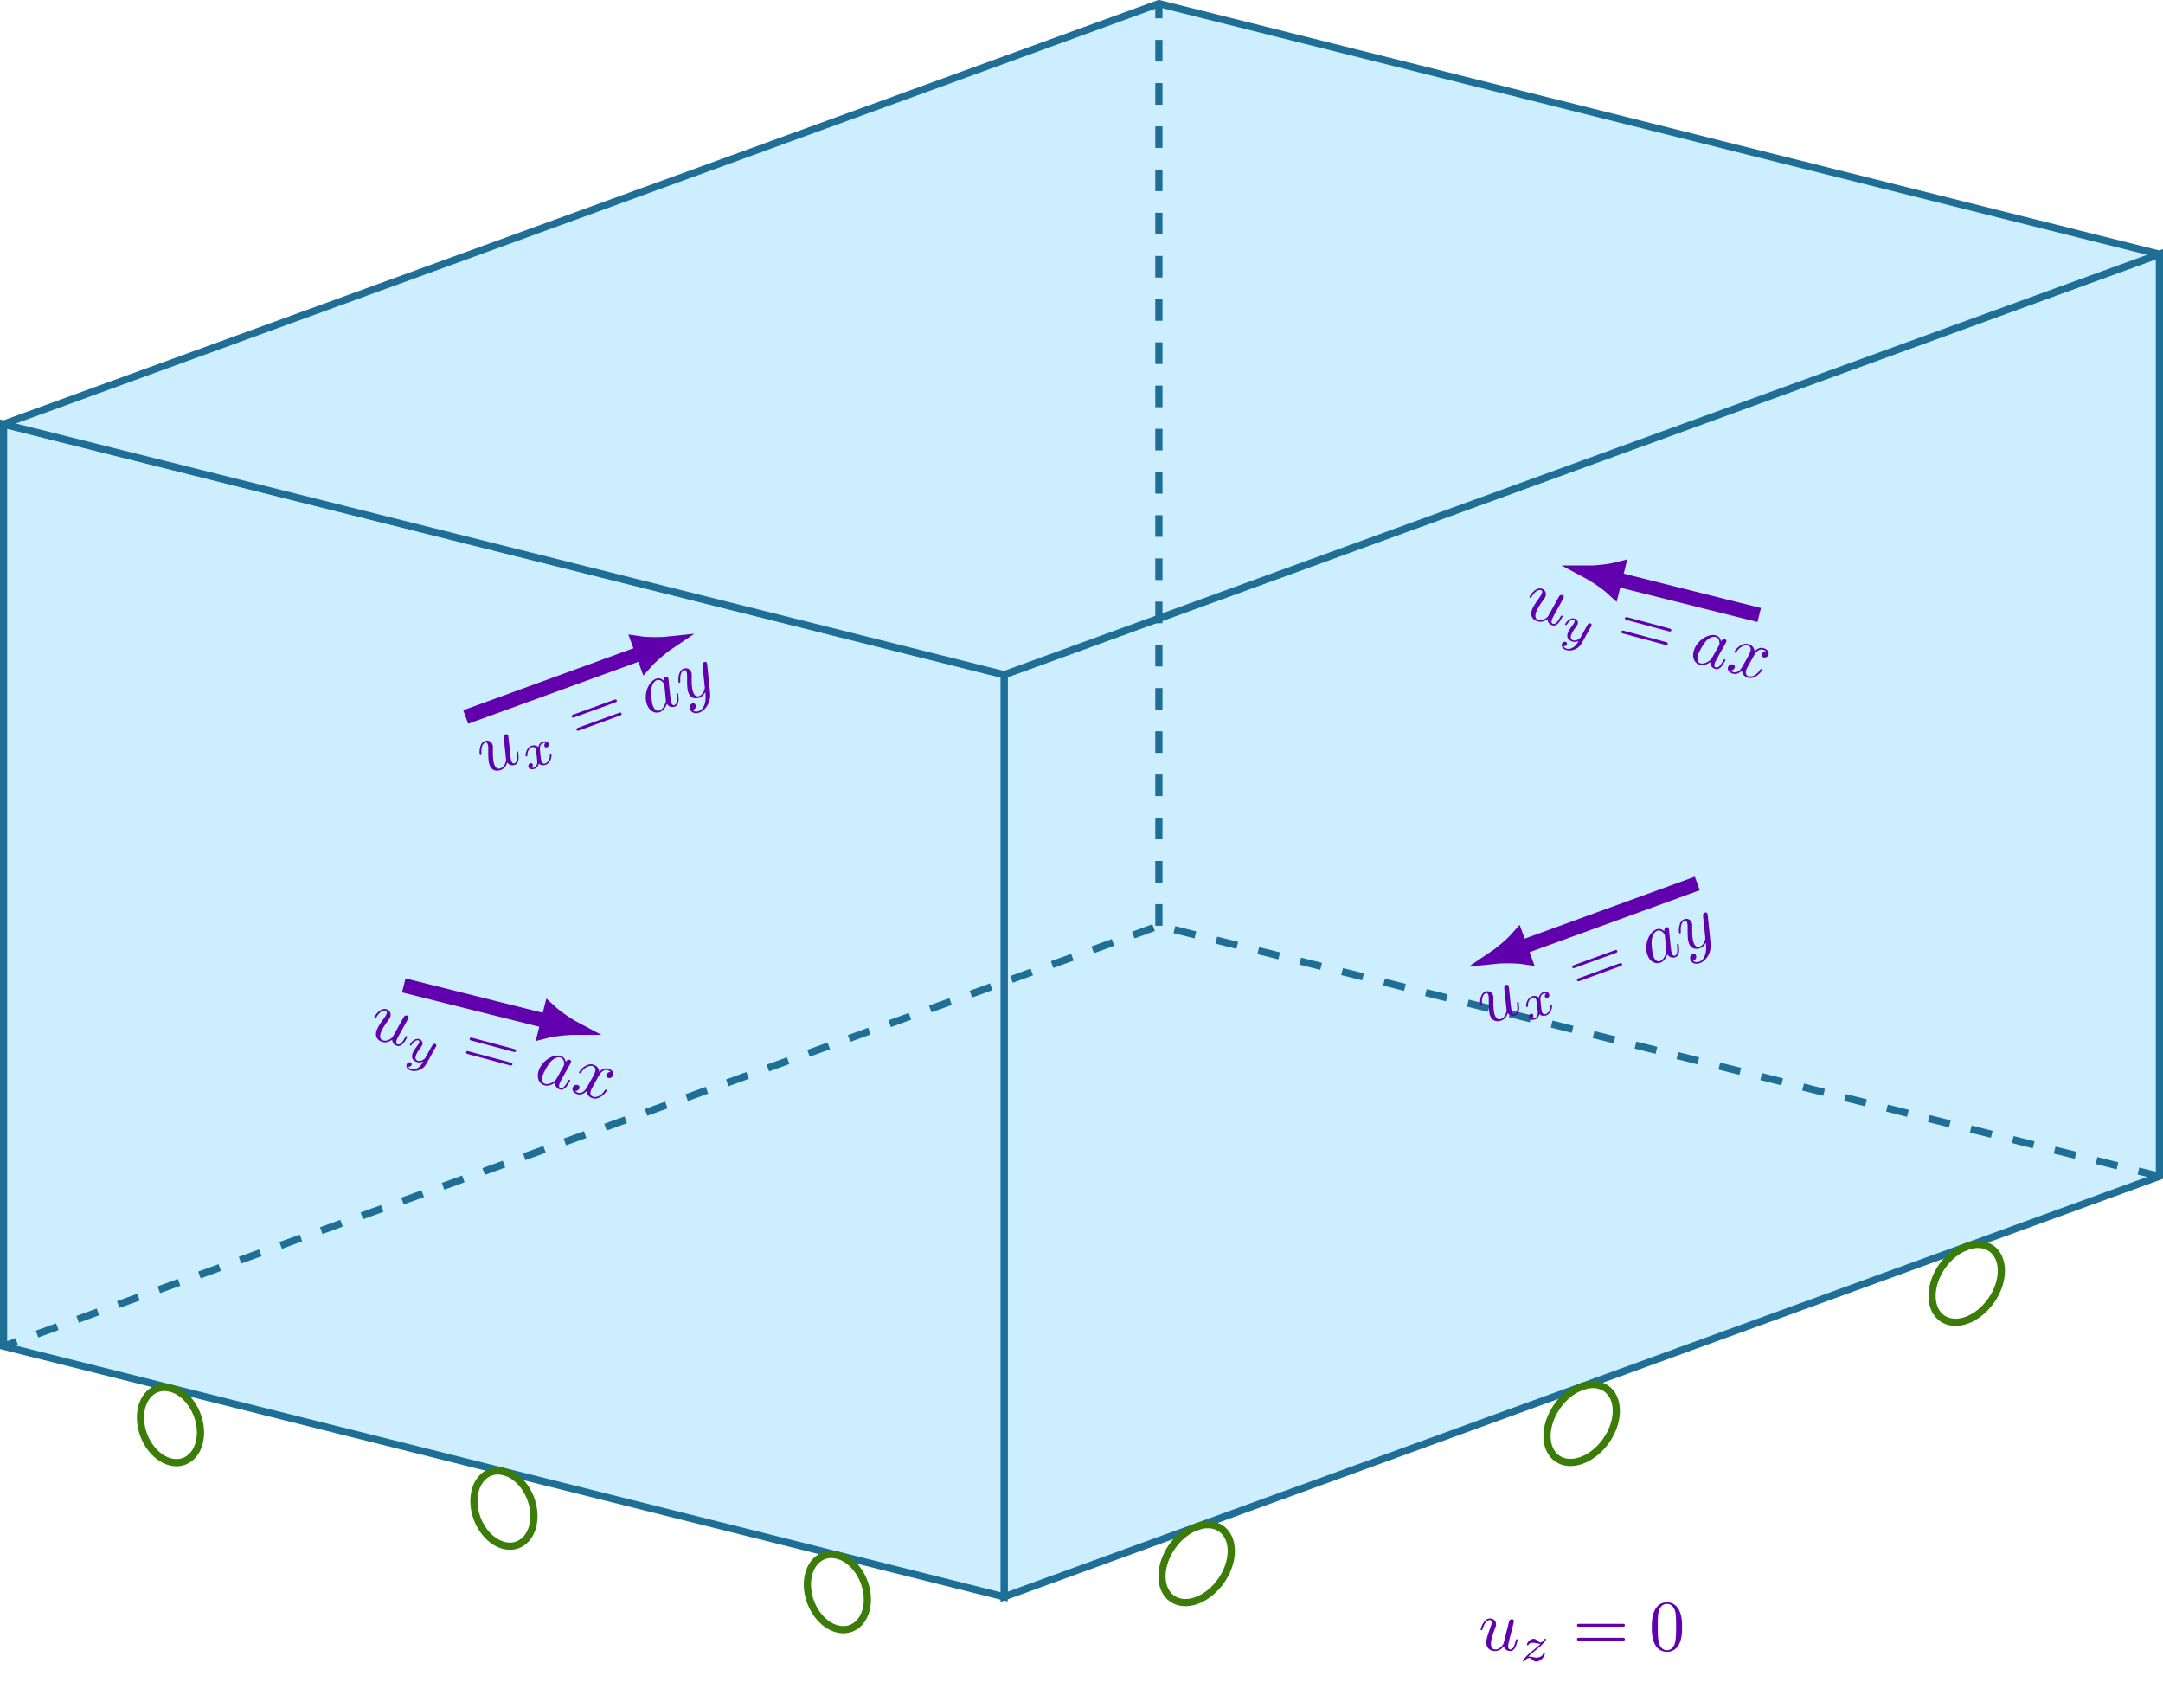 <?xml version="1.0" encoding="UTF-8" standalone="no"?>
<!DOCTYPE svg PUBLIC "-//W3C//DTD SVG 1.1//EN" "http://www.w3.org/Graphics/SVG/1.1/DTD/svg11.dtd">
<svg xmlns="http://www.w3.org/2000/svg" xmlns:xlink="http://www.w3.org/1999/xlink" version="1.1" width="299.23pt" height="236.33pt" viewBox="0 0 299.23 236.33">
<g enable-background="new">
<path transform="matrix(.1,0,0,-.1,0,236.33)" d="M 1389.09 154.375 L 2987.34 736.094 L 2987.34 2011.7 L 1389.09 1429.98 Z " fill="#cceeff"/>
<path transform="matrix(.1,0,0,-.1,0,236.33)" stroke-width="9.963" stroke-linecap="butt" stroke-miterlimit="10" stroke-linejoin="miter" fill="none" stroke="#1f6e96" d="M 1389.09 154.375 L 2987.34 736.094 L 2987.34 2011.7 L 1389.09 1429.98 Z "/>
<path transform="matrix(.1,0,0,-.1,0,236.33)" d="M 4.965 500.992 L 1389.09 154.375 L 1389.09 1429.98 L 4.965 1776.6 Z " fill="#cceeff"/>
<path transform="matrix(.1,0,0,-.1,0,236.33)" stroke-width="9.963" stroke-linecap="butt" stroke-miterlimit="10" stroke-linejoin="miter" fill="none" stroke="#1f6e96" d="M 4.965 500.992 L 1389.09 154.375 L 1389.09 1429.98 L 4.965 1776.6 Z "/>
<path transform="matrix(.1,0,0,-.1,0,236.33)" d="M 1389.09 1429.98 L 2987.34 2011.7 L 1603.21 2358.32 L 4.965 1776.6 Z " fill="#cceeff"/>
<path transform="matrix(.1,0,0,-.1,0,236.33)" stroke-width="9.963" stroke-linecap="butt" stroke-miterlimit="10" stroke-linejoin="miter" fill="none" stroke="#1f6e96" d="M 1389.09 1429.98 L 2987.34 2011.7 L 1603.21 2358.32 L 4.965 1776.6 Z "/>
<path transform="matrix(.1,0,0,-.1,0,236.33)" stroke-width="9.963" stroke-linecap="butt" stroke-dasharray="29.888,29.888" stroke-miterlimit="10" stroke-linejoin="miter" fill="none" stroke="#1f6e96" d="M 2987.34 736.094 L 1603.21 1082.71 L 4.965 500.992 "/>
<path transform="matrix(.1,0,0,-.1,0,236.33)" stroke-width="9.963" stroke-linecap="butt" stroke-dasharray="29.888,29.888" stroke-miterlimit="10" stroke-linejoin="miter" fill="none" stroke="#1f6e96" d="M 1603.21 1082.71 L 1603.21 2358.32 "/>
<path transform="matrix(.1,0,0,-.1,0,236.33)" stroke-width="19.925" stroke-linecap="butt" stroke-miterlimit="10" stroke-linejoin="miter" fill="none" stroke="#6100ad" d="M 558.605 1000.15 L 757.168 950.422 "/>
<path transform="matrix(.1,0,0,-.1,0,236.33)" d="M 795.355 940.863 C 790.953 943.18 771.961 954.828 760.844 965.109 L 753.492 935.738 C 768.141 939.57 790.379 940.891 795.355 940.863 " fill="#6100ad"/>
<path transform="matrix(.1,0,0,-.1,0,236.33)" stroke-width="17.932" stroke-linecap="butt" stroke-miterlimit="10" stroke-linejoin="miter" fill="none" stroke="#6100ad" d="M 795.355 940.863 C 790.953 943.18 771.961 954.828 760.844 965.109 L 753.492 935.738 C 768.141 939.57 790.379 940.891 795.355 940.863 Z "/>
<symbol id="font_0_1">
<path d="M .321 .067 C .332 .026 .367 0 .41 0 C .445 0 .468 .023 .484 .055 C .501 .091 .514 .152 .514 .154 C .514 .164 .505 .164 .502 .164 C .492 .164 .491 .16 .488 .146 C .474 .09 .455 .022 .413 .022 C .392 .022 .382 .035 .382 .068 C .382 .09 .394 .137 .402 .172 L .43 .28 C .433 .295 .443 .333 .447 .348 C .452 .371 .462 .409 .462 .415 C .462 .433 .448 .442 .433 .442 C .428 .442 .402 .441 .394 .407 C .375 .334 .331 .159 .319 .106 C .318 .102 .278 .022 .205 .022 C .153 .022 .143 .067 .143 .104 C .143 .16 .171 .239 .197 .308 C .209 .338 .214 .352 .214 .371 C .214 .416 .182 .453 .132 .453 C .037 .453 0 .308 0 .299 C 0 .289 .01 .289 .012 .289 C .022 .289 .023 .291 .028 .307 C .053 .394 .091 .431 .129 .431 C .138 .431 .154 .43 .154 .398 C .154 .374 .143 .345 .137 .33 C .1 .231 .079 .169 .079 .12 C .079 .025 .148 0 .202 0 C .268 0 .304 .045 .321 .067 Z "/>
</symbol>
<use xlink:href="#font_0_1" transform="matrix(9.623,2.579,2.579,-9.623,50.994,143.618)" fill="#6100ad"/>
<symbol id="font_1_2">
<path d="M .509 .581 C .513 .595 .513 .597 .513 .603 C .513 .623 .497 .635 .48 .635 C .469 .635 .45 .63 .439 .611 C .436 .605 .428 .573 .423 .553 L .402 .47 C .396 .446 .365 .32 .362 .309 C .361 .309 .317 .222 .239 .222 C .171 .222 .171 .287 .171 .305 C .171 .359 .194 .422 .224 .499 C .236 .531 .241 .543 .241 .56 C .241 .608 .2 .645 .146 .645 C .045 .645 0 .509 0 .492 C 0 .479 .014 .479 .017 .479 C .031 .479 .032 .484 .035 .495 C .06 .578 .103 .617 .143 .617 C .16 .617 .168 .606 .168 .582 C .168 .559 .159 .537 .154 .524 C .106 .402 .096 .365 .096 .321 C .096 .304 .096 .257 .135 .225 C .166 .199 .208 .194 .235 .194 C .275 .194 .311 .209 .344 .239 C .331 .184 .32 .142 .278 .092 C .251 .061 .211 .028 .158 .028 C .151 .028 .104 .028 .083 .061 C .137 .067 .137 .115 .137 .116 C .137 .148 .108 .154 .098 .154 C .073 .154 .04 .134 .04 .088 C .04 .037 .088 0 .159 0 C .26 0 .383 .078 .414 .203 L .509 .581 Z "/>
</symbol>
<use xlink:href="#font_1_2" transform="matrix(6.736,1.805,1.805,-6.736,55.813,147.816)" fill="#6100ad"/>
<symbol id="font_2_2">
<path d="M .631 .194 C .646 .194 .665 .194 .665 .214 C .665 .234 .646 .234 .632 .234 L .033 .234 C .019 .234 0 .234 0 .214 C 0 .194 .019 .194 .034 .194 L .631 .194 M .632 0 C .646 0 .665 0 .665 .02 C .665 .04 .646 .04 .631 .04 L .034 .04 C .019 .04 0 .04 0 .02 C 0 0 .019 0 .033 0 L .632 0 Z "/>
</symbol>
<use xlink:href="#font_2_2" transform="matrix(9.623,2.579,2.579,-9.623,64.432,145.734)" fill="#6100ad"/>
<symbol id="font_0_2">
<path d="M .333 .389 C .315 .426 .286 .453 .241 .453 C .124 .453 0 .306 0 .16 C 0 .066 .055 0 .133 0 C .153 0 .203 .004 .263 .075 C .271 .033 .306 0 .354 0 C .389 0 .412 .023 .428 .055 C .445 .091 .458 .152 .458 .154 C .458 .164 .449 .164 .446 .164 C .436 .164 .435 .16 .432 .146 C .415 .081 .397 .022 .356 .022 C .329 .022 .326 .048 .326 .068 C .326 .09 .328 .098 .339 .142 C .35 .184 .352 .194 .361 .232 L .397 .372 C .404 .4 .404 .402 .404 .406 C .404 .423 .392 .433 .375 .433 C .351 .433 .336 .411 .333 .389 M .268 .13 C .263 .112 .263 .11 .248 .093 C .204 .038 .163 .022 .135 .022 C .085 .022 .071 .077 .071 .116 C .071 .166 .103 .289 .126 .335 C .157 .394 .202 .431 .242 .431 C .307 .431 .321 .349 .321 .343 C .321 .337 .319 .331 .318 .326 L .268 .13 Z "/>
</symbol>
<symbol id="font_0_3">
<path d="M .305 .313 C .311 .339 .334 .431 .404 .431 C .409 .431 .433 .431 .454 .418 C .426 .413 .406 .388 .406 .364 C .406 .348 .417 .329 .444 .329 C .466 .329 .498 .347 .498 .387 C .498 .439 .439 .453 .405 .453 C .347 .453 .312 .4 .3 .377 C .275 .443 .221 .453 .192 .453 C .088 .453 .031 .324 .031 .299 C .031 .289 .041 .289 .043 .289 C .051 .289 .054 .291 .056 .3 C .09 .406 .156 .431 .19 .431 C .209 .431 .244 .422 .244 .364 C .244 .333 .227 .266 .19 .126 C .174 .064 .139 .022 .095 .022 C .089 .022 .066 .022 .045 .035 C .07 .04 .092 .061 .092 .089 C .092 .116 .07 .124 .055 .124 C .025 .124 0 .098 0 .066 C 0 .02 .05 0 .094 0 C .16 0 .196 .07 .199 .076 C .211 .039 .247 0 .307 0 C .41 0 .467 .129 .467 .154 C .467 .164 .458 .164 .455 .164 C .446 .164 .444 .16 .442 .153 C .409 .046 .341 .022 .309 .022 C .27 .022 .254 .054 .254 .088 C .254 .11 .26 .132 .271 .176 L .305 .313 Z "/>
</symbol>
<use xlink:href="#font_0_2" transform="matrix(9.623,2.579,2.579,-9.623,74.064,149.8)" fill="#6100ad"/>
<use xlink:href="#font_0_3" transform="matrix(9.623,2.579,2.579,-9.623,79.045,151.135)" fill="#6100ad"/>
<path transform="matrix(.1,0,0,-.1,0,236.33)" stroke-width="19.925" stroke-linecap="butt" stroke-miterlimit="10" stroke-linejoin="miter" fill="none" stroke="#6100ad" d="M 2433.69 1512.54 L 2235.13 1562.27 "/>
<path transform="matrix(.1,0,0,-.1,0,236.33)" d="M 2196.95 1571.83 C 2201.35 1569.51 2220.34 1557.87 2231.45 1547.59 L 2238.81 1576.96 C 2224.16 1573.13 2201.92 1571.8 2196.95 1571.83 " fill="#6100ad"/>
<path transform="matrix(.1,0,0,-.1,0,236.33)" stroke-width="17.932" stroke-linecap="butt" stroke-miterlimit="10" stroke-linejoin="miter" fill="none" stroke="#6100ad" d="M 2196.95 1571.83 C 2201.35 1569.51 2220.34 1557.87 2231.45 1547.59 L 2238.81 1576.96 C 2224.16 1573.13 2201.92 1571.8 2196.95 1571.83 Z "/>
<use xlink:href="#font_0_1" transform="matrix(9.623,2.579,2.579,-9.623,210.816,85.447)" fill="#6100ad"/>
<use xlink:href="#font_1_2" transform="matrix(6.736,1.805,1.805,-6.736,215.636,89.645)" fill="#6100ad"/>
<use xlink:href="#font_2_2" transform="matrix(9.623,2.579,2.579,-9.623,224.255,87.563)" fill="#6100ad"/>
<use xlink:href="#font_0_2" transform="matrix(9.623,2.579,2.579,-9.623,233.888,91.629)" fill="#6100ad"/>
<use xlink:href="#font_0_3" transform="matrix(9.623,2.579,2.579,-9.623,238.869,92.963)" fill="#6100ad"/>
<path transform="matrix(.1,0,0,-.1,0,236.33)" stroke-width="19.925" stroke-linecap="butt" stroke-miterlimit="10" stroke-linejoin="miter" fill="none" stroke="#6100ad" d="M 2348.05 1141.21 L 2104.21 1052.46 "/>
<path transform="matrix(.1,0,0,-.1,0,236.33)" d="M 2067.22 1039 C 2072.16 1039.54 2094.42 1040.53 2109.39 1038.23 L 2099.03 1066.69 C 2089.04 1055.31 2071.36 1041.76 2067.22 1039 " fill="#6100ad"/>
<path transform="matrix(.1,0,0,-.1,0,236.33)" stroke-width="17.932" stroke-linecap="butt" stroke-miterlimit="10" stroke-linejoin="miter" fill="none" stroke="#6100ad" d="M 2067.22 1039 C 2072.16 1039.54 2094.42 1040.53 2109.39 1038.23 L 2099.03 1066.69 C 2089.04 1055.31 2071.36 1041.76 2067.22 1039 Z "/>
<use xlink:href="#font_0_1" transform="matrix(9.362,-3.408,-3.408,-9.362,205.801,141.862)" fill="#6100ad"/>
<symbol id="font_1_1">
<path d="M .201 .116 C .191 .082 .158 .028 .107 .028 C .104 .028 .074 .028 .053 .042 C .094 .055 .097 .091 .097 .097 C .097 .119 .08 .134 .057 .134 C .029 .134 0 .11 0 .073 C 0 .023 .056 0 .105 0 C .151 0 .192 .029 .217 .071 C .241 .018 .296 0 .336 0 C .451 0 .512 .125 .512 .153 C .512 .166 .499 .166 .496 .166 C .482 .166 .481 .161 .477 .149 C .456 .08 .396 .028 .34 .028 C .3 .028 .279 .055 .279 .093 C .279 .119 .303 .21 .331 .321 C .351 .398 .396 .423 .429 .423 C .431 .423 .462 .423 .483 .409 C .451 .4 .439 .372 .439 .354 C .439 .332 .456 .317 .479 .317 C .502 .317 .535 .336 .535 .378 C .535 .434 .471 .451 .431 .451 C .381 .451 .341 .418 .319 .38 C .301 .421 .255 .451 .199 .451 C .087 .451 .023 .328 .023 .298 C .023 .285 .037 .285 .04 .285 C .053 .285 .054 .289 .059 .302 C .084 .38 .147 .423 .196 .423 C .229 .423 .256 .405 .256 .357 C .256 .337 .244 .287 .235 .253 L .201 .116 Z "/>
</symbol>
<use xlink:href="#font_1_1" transform="matrix(6.553,-2.385,-2.385,-6.553,211.7,141.262)" fill="#6100ad"/>
<use xlink:href="#font_2_2" transform="matrix(9.362,-3.408,-3.408,-9.362,218.236,135.809)" fill="#6100ad"/>
<symbol id="font_0_4">
<path d="M .457 .586 C .461 .6 .461 .602 .461 .609 C .461 .627 .447 .636 .432 .636 C .422 .636 .406 .63 .397 .615 C .395 .61 .387 .579 .383 .561 C .376 .535 .369 .508 .363 .481 L .318 .301 C .314 .286 .271 .216 .205 .216 C .154 .216 .143 .26 .143 .297 C .143 .343 .16 .405 .194 .493 C .21 .534 .214 .545 .214 .565 C .214 .61 .182 .647 .132 .647 C .037 .647 0 .502 0 .493 C 0 .483 .01 .483 .012 .483 C .022 .483 .023 .485 .028 .501 C .055 .595 .095 .625 .129 .625 C .137 .625 .154 .625 .154 .593 C .154 .568 .144 .542 .137 .523 C .097 .417 .079 .36 .079 .313 C .079 .224 .142 .194 .201 .194 C .24 .194 .274 .211 .302 .239 C .289 .187 .277 .138 .237 .085 C .211 .051 .173 .022 .127 .022 C .113 .022 .068 .025 .051 .064 C .067 .064 .08 .064 .094 .076 C .104 .085 .114 .098 .114 .117 C .114 .148 .087 .152 .077 .152 C .054 .152 .021 .136 .021 .087 C .021 .037 .065 0 .127 0 C .23 0 .333 .091 .361 .204 L .457 .586 Z "/>
</symbol>
<use xlink:href="#font_0_2" transform="matrix(9.362,-3.408,-3.408,-9.362,228.459,133.615)" fill="#6100ad"/>
<use xlink:href="#font_0_4" transform="matrix(9.362,-3.408,-3.408,-9.362,233.966,133.668)" fill="#6100ad"/>
<path transform="matrix(.1,0,0,-.1,0,236.33)" stroke-width="19.925" stroke-linecap="butt" stroke-miterlimit="10" stroke-linejoin="miter" fill="none" stroke="#6100ad" d="M 644.254 1371.48 L 888.09 1460.23 "/>
<path transform="matrix(.1,0,0,-.1,0,236.33)" d="M 925.082 1473.7 C 920.137 1473.15 897.883 1472.16 882.914 1474.46 L 893.27 1446 C 903.262 1457.38 920.945 1470.93 925.082 1473.7 " fill="#6100ad"/>
<path transform="matrix(.1,0,0,-.1,0,236.33)" stroke-width="17.932" stroke-linecap="butt" stroke-miterlimit="10" stroke-linejoin="miter" fill="none" stroke="#6100ad" d="M 925.082 1473.7 C 920.137 1473.15 897.883 1472.16 882.914 1474.46 L 893.27 1446 C 903.262 1457.38 920.945 1470.93 925.082 1473.7 Z "/>
<use xlink:href="#font_0_1" transform="matrix(9.362,-3.408,-3.408,-9.362,67.39,107.201)" fill="#6100ad"/>
<use xlink:href="#font_1_1" transform="matrix(6.553,-2.385,-2.385,-6.553,73.29,106.601)" fill="#6100ad"/>
<use xlink:href="#font_2_2" transform="matrix(9.362,-3.408,-3.408,-9.362,79.826,101.148)" fill="#6100ad"/>
<use xlink:href="#font_0_2" transform="matrix(9.362,-3.408,-3.408,-9.362,90.049,98.954)" fill="#6100ad"/>
<use xlink:href="#font_0_4" transform="matrix(9.362,-3.408,-3.408,-9.362,95.555,99.006)" fill="#6100ad"/>
<path transform="matrix(.1,0,0,-.1,0,236.33)" stroke-width="9.963" stroke-linecap="butt" stroke-miterlimit="10" stroke-linejoin="miter" fill="none" stroke="#3b7d08" d="M 1703.36 217.738 C 1703.36 245.914 1681.89 260.941 1655.42 251.305 C 1628.95 241.672 1607.48 211.02 1607.48 182.844 C 1607.48 154.668 1628.95 139.641 1655.42 149.277 C 1681.89 158.914 1703.36 189.563 1703.36 217.738 Z M 1655.42 200.293 "/>
<clipPath id="cp3">
<path transform="matrix(.1,0,0,-.1,0,236.33)" d="M 1762 186.066 L 1548.93 108.516 L 1548.93 23.488 L 1762 101.039 Z "/>
</clipPath>
<g clip-path="url(#cp3)">
<symbol id="pac4">
<g clip-path="url(#cp5)">
<path transform="matrix(.1,0,0,-.1,-.004,236.334)" stroke-width="3.985" stroke-linecap="butt" stroke-miterlimit="10" stroke-linejoin="miter" fill="none" stroke="#3b7d08" d="M 0 0 L 30.883 30.883 "/>
</g>
</symbol>
<pattern id="pa4" patternUnits="userSpaceOnUse" patternContentUnits="userSpaceOnUse" x="0" y="0" width="2.989" height="2.989">
<clipPath id="cp6">
<path d="M -.996 -.996 L 3.985 -.996 L 3.985 3.985 L -.996 3.985 Z"/>
</clipPath>
<g clip-path="url(#cp6)">
<g transform="matrix(1,0,0,-1,.004,236.334)">
<use x="0" y="0" xlink:href="#pac4"/>
<use x="0" y="-2.989" xlink:href="#pac4"/>
<use x="-2.989" y="0" xlink:href="#pac4"/>
<use x="-2.989" y="-2.989" xlink:href="#pac4"/>
</g>
</g>
</pattern>
<clipPath id="cp5">
<path transform="matrix(.1,0,0,-.1,-.004,236.334)" d="M -10 -10 L -10 40 L 40 40 L 40 -10 Z "/>
</clipPath>
<rect transform="matrix(1,0,0,-1,-.004,236.334)" fill="url(#pa4)" x="154.897" y="2.353" width="21.307" height="16.258"/>
</g>
<path transform="matrix(.1,0,0,-.1,0,236.33)" stroke-width="9.963" stroke-linecap="butt" stroke-miterlimit="10" stroke-linejoin="miter" fill="none" stroke="#3b7d08" d="M 2236.02 411.602 C 2236.02 439.777 2214.56 454.805 2188.08 445.168 C 2161.61 435.535 2140.14 404.883 2140.14 376.707 C 2140.14 348.535 2161.61 333.504 2188.08 343.141 C 2214.56 352.777 2236.02 383.426 2236.02 411.602 Z M 2188.08 394.156 "/>
<clipPath id="cp7">
<path transform="matrix(.1,0,0,-.1,0,236.33)" d="M 2294.75 379.973 L 2081.68 302.422 L 2081.68 217.395 L 2294.75 294.945 Z "/>
</clipPath>
<g clip-path="url(#cp7)">
<symbol id="pac8">
<g clip-path="url(#cp9)">
<path transform="matrix(.1,0,0,-.1,-.004,236.334)" stroke-width="3.985" stroke-linecap="butt" stroke-miterlimit="10" stroke-linejoin="miter" fill="none" stroke="#3b7d08" d="M 0 0 L 30.883 30.883 "/>
</g>
</symbol>
<pattern id="pa8" patternUnits="userSpaceOnUse" patternContentUnits="userSpaceOnUse" x="0" y="0" width="2.989" height="2.989">
<clipPath id="cp10">
<path d="M -.996 -.996 L 3.985 -.996 L 3.985 3.985 L -.996 3.985 Z"/>
</clipPath>
<g clip-path="url(#cp10)">
<g transform="matrix(1,0,0,-1,.004,236.334)">
<use x="0" y="0" xlink:href="#pac8"/>
<use x="0" y="-2.989" xlink:href="#pac8"/>
<use x="-2.989" y="0" xlink:href="#pac8"/>
<use x="-2.989" y="-2.989" xlink:href="#pac8"/>
</g>
</g>
</pattern>
<clipPath id="cp9">
<path transform="matrix(.1,0,0,-.1,-.004,236.334)" d="M -10 -10 L -10 40 L 40 40 L 40 -10 Z "/>
</clipPath>
<rect transform="matrix(1,0,0,-1,-.004,236.334)" fill="url(#pa8)" x="208.172" y="21.743" width="21.307" height="16.258"/>
</g>
<path transform="matrix(.1,0,0,-.1,0,236.33)" stroke-width="9.963" stroke-linecap="butt" stroke-miterlimit="10" stroke-linejoin="miter" fill="none" stroke="#3b7d08" d="M 2768.68 605.465 C 2768.68 633.641 2747.22 648.668 2720.75 639.031 C 2694.27 629.398 2672.81 598.746 2672.81 570.57 C 2672.81 542.398 2694.27 527.367 2720.75 537.004 C 2747.22 546.641 2768.68 577.289 2768.68 605.465 Z M 2720.75 588.02 "/>
<clipPath id="cp11">
<path transform="matrix(.1,0,0,-.1,0,236.33)" d="M 2827.5 573.879 L 2614.43 496.328 L 2614.43 411.301 L 2827.5 488.852 Z "/>
</clipPath>
<g clip-path="url(#cp11)">
<symbol id="pac12">
<g clip-path="url(#cp13)">
<path transform="matrix(.1,0,0,-.1,-.004,236.334)" stroke-width="3.985" stroke-linecap="butt" stroke-miterlimit="10" stroke-linejoin="miter" fill="none" stroke="#3b7d08" d="M 0 0 L 30.883 30.883 "/>
</g>
</symbol>
<pattern id="pa12" patternUnits="userSpaceOnUse" patternContentUnits="userSpaceOnUse" x="0" y="0" width="2.989" height="2.989">
<clipPath id="cp14">
<path d="M -.996 -.996 L 3.985 -.996 L 3.985 3.985 L -.996 3.985 Z"/>
</clipPath>
<g clip-path="url(#cp14)">
<g transform="matrix(1,0,0,-1,.004,236.334)">
<use x="0" y="0" xlink:href="#pac12"/>
<use x="0" y="-2.989" xlink:href="#pac12"/>
<use x="-2.989" y="0" xlink:href="#pac12"/>
<use x="-2.989" y="-2.989" xlink:href="#pac12"/>
</g>
</g>
</pattern>
<clipPath id="cp13">
<path transform="matrix(.1,0,0,-.1,-.004,236.334)" d="M -10 -10 L -10 40 L 40 40 L 40 -10 Z "/>
</clipPath>
<rect transform="matrix(1,0,0,-1,-.004,236.334)" fill="url(#pa12)" x="261.447" y="41.134" width="21.307" height="16.258"/>
</g>
<path transform="matrix(.1,0,0,-.1,0,236.33)" stroke-width="9.963" stroke-linecap="butt" stroke-miterlimit="10" stroke-linejoin="miter" fill="none" stroke="#3b7d08" d="M 1116.92 171.344 C 1116.92 199.52 1135.5 217.707 1158.43 211.965 C 1181.36 206.223 1199.95 178.727 1199.95 150.551 C 1199.95 122.379 1181.36 104.191 1158.43 109.934 C 1135.5 115.676 1116.92 143.172 1116.92 171.344 Z M 1158.43 160.949 "/>
<clipPath id="cp15">
<path transform="matrix(.1,0,0,-.1,0,236.33)" d="M 1066.14 131.211 L 1250.66 85.004 L 1250.66 -.023 L 1066.14 46.184 Z "/>
</clipPath>
<g clip-path="url(#cp15)">
<symbol id="pac16">
<g clip-path="url(#cp17)">
<path transform="matrix(.1,0,0,-.1,-.004,236.334)" stroke-width="3.985" stroke-linecap="butt" stroke-miterlimit="10" stroke-linejoin="miter" fill="none" stroke="#3b7d08" d="M 0 0 L 30.883 30.883 "/>
</g>
</symbol>
<pattern id="pa16" patternUnits="userSpaceOnUse" patternContentUnits="userSpaceOnUse" x="0" y="0" width="2.989" height="2.989">
<clipPath id="cp18">
<path d="M -.996 -.996 L 3.985 -.996 L 3.985 3.985 L -.996 3.985 Z"/>
</clipPath>
<g clip-path="url(#cp18)">
<g transform="matrix(1,0,0,-1,.004,236.334)">
<use x="0" y="0" xlink:href="#pac16"/>
<use x="0" y="-2.989" xlink:href="#pac16"/>
<use x="-2.989" y="0" xlink:href="#pac16"/>
<use x="-2.989" y="-2.989" xlink:href="#pac16"/>
</g>
</g>
</pattern>
<clipPath id="cp17">
<path transform="matrix(.1,0,0,-.1,-.004,236.334)" d="M -10 -10 L -10 40 L 40 40 L 40 -10 Z "/>
</clipPath>
<rect transform="matrix(1,0,0,-1,-.004,236.334)" fill="url(#pa16)" x="106.618" y=".002" width="18.452" height="13.123"/>
</g>
<path transform="matrix(.1,0,0,-.1,0,236.33)" stroke-width="9.963" stroke-linecap="butt" stroke-miterlimit="10" stroke-linejoin="miter" fill="none" stroke="#3b7d08" d="M 655.625 286.867 C 655.625 315.043 674.211 333.227 697.141 327.484 C 720.066 321.742 738.656 294.25 738.656 266.074 C 738.656 237.898 720.066 219.715 697.141 225.457 C 674.211 231.199 655.625 258.691 655.625 286.867 Z M 697.141 276.473 "/>
<clipPath id="cp19">
<path transform="matrix(.1,0,0,-.1,0,236.33)" d="M 604.766 246.75 L 789.289 200.543 L 789.289 115.516 L 604.766 161.723 Z "/>
</clipPath>
<g clip-path="url(#cp19)">
<symbol id="pac20">
<g clip-path="url(#cp21)">
<path transform="matrix(.1,0,0,-.1,-.004,236.334)" stroke-width="3.985" stroke-linecap="butt" stroke-miterlimit="10" stroke-linejoin="miter" fill="none" stroke="#3b7d08" d="M 0 0 L 30.883 30.883 "/>
</g>
</symbol>
<pattern id="pa20" patternUnits="userSpaceOnUse" patternContentUnits="userSpaceOnUse" x="0" y="0" width="2.989" height="2.989">
<clipPath id="cp22">
<path d="M -.996 -.996 L 3.985 -.996 L 3.985 3.985 L -.996 3.985 Z"/>
</clipPath>
<g clip-path="url(#cp22)">
<g transform="matrix(1,0,0,-1,.004,236.334)">
<use x="0" y="0" xlink:href="#pac20"/>
<use x="0" y="-2.989" xlink:href="#pac20"/>
<use x="-2.989" y="0" xlink:href="#pac20"/>
<use x="-2.989" y="-2.989" xlink:href="#pac20"/>
</g>
</g>
</pattern>
<clipPath id="cp21">
<path transform="matrix(.1,0,0,-.1,-.004,236.334)" d="M -10 -10 L -10 40 L 40 40 L 40 -10 Z "/>
</clipPath>
<rect transform="matrix(1,0,0,-1,-.004,236.334)" fill="url(#pa20)" x="60.481" y="11.556" width="18.452" height="13.123"/>
</g>
<path transform="matrix(.1,0,0,-.1,0,236.33)" stroke-width="9.963" stroke-linecap="butt" stroke-miterlimit="10" stroke-linejoin="miter" fill="none" stroke="#3b7d08" d="M 194.332 402.391 C 194.332 430.566 212.918 448.75 235.848 443.008 C 258.773 437.266 277.359 409.773 277.359 381.598 C 277.359 353.422 258.773 335.238 235.848 340.98 C 212.918 346.723 194.332 374.215 194.332 402.391 Z M 235.848 391.992 "/>
<clipPath id="cp23">
<path transform="matrix(.1,0,0,-.1,0,236.33)" d="M 143.395 362.293 L 327.914 316.082 L 327.914 231.055 L 143.395 277.262 Z "/>
</clipPath>
<g clip-path="url(#cp23)">
<symbol id="pac24">
<g clip-path="url(#cp25)">
<path transform="matrix(.1,0,0,-.1,-.004,236.334)" stroke-width="3.985" stroke-linecap="butt" stroke-miterlimit="10" stroke-linejoin="miter" fill="none" stroke="#3b7d08" d="M 0 0 L 30.883 30.883 "/>
</g>
</symbol>
<pattern id="pa24" patternUnits="userSpaceOnUse" patternContentUnits="userSpaceOnUse" x="0" y="0" width="2.989" height="2.989">
<clipPath id="cp26">
<path d="M -.996 -.996 L 3.985 -.996 L 3.985 3.985 L -.996 3.985 Z"/>
</clipPath>
<g clip-path="url(#cp26)">
<g transform="matrix(1,0,0,-1,.004,236.334)">
<use x="0" y="0" xlink:href="#pac24"/>
<use x="0" y="-2.989" xlink:href="#pac24"/>
<use x="-2.989" y="0" xlink:href="#pac24"/>
<use x="-2.989" y="-2.989" xlink:href="#pac24"/>
</g>
</g>
</pattern>
<clipPath id="cp25">
<path transform="matrix(.1,0,0,-.1,-.004,236.334)" d="M -10 -10 L -10 40 L 40 40 L 40 -10 Z "/>
</clipPath>
<rect transform="matrix(1,0,0,-1,-.004,236.334)" fill="url(#pa24)" x="14.343" y="23.109" width="18.452" height="13.124"/>
</g>
<use xlink:href="#font_0_1" transform="matrix(9.963,0,0,-9.963,204.83,228.395)" fill="#6100ad"/>
<symbol id="font_1_3">
<path d="M .107 .098 C .133 .124 .151 .143 .236 .211 C .257 .228 .332 .288 .361 .316 C .422 .376 .46 .427 .46 .439 C .46 .451 .447 .451 .443 .451 C .434 .451 .431 .449 .426 .441 C .395 .395 .374 .38 .35 .38 C .338 .38 .323 .381 .293 .41 C .259 .444 .237 .451 .214 .451 C .134 .451 .08 .364 .08 .334 C .08 .325 .09 .322 .097 .322 C .109 .322 .111 .325 .115 .336 C .13 .371 .186 .373 .202 .373 C .225 .373 .251 .367 .265 .364 C .32 .352 .327 .352 .352 .352 C .326 .325 .308 .307 .213 .231 C .135 .169 .108 .144 .089 .124 C .029 .065 0 .021 0 .012 C 0 0 .013 0 .017 0 C .027 0 .029 .002 .034 .01 C .061 .048 .092 .071 .126 .071 C .138 .071 .153 .07 .18 .045 C .211 .015 .231 0 .263 0 C .37 0 .437 .121 .437 .155 C .437 .167 .426 .168 .42 .168 C .408 .168 .406 .163 .402 .152 C .383 .102 .324 .078 .275 .078 C .252 .078 .227 .083 .202 .089 C .156 .099 .148 .099 .13 .099 C .128 .099 .113 .099 .107 .098 Z "/>
</symbol>
<use xlink:href="#font_1_3" transform="matrix(6.974,0,0,-6.974,210.67,229.85)" fill="#6100ad"/>
<symbol id="font_2_1">
<path d="M .421 .342 C .421 .422 .416 .502 .381 .576 C .335 .672 .253 .688 .211 .688 C .151 .688 .078 .662 .037 .569 C .005 .5 0 .422 0 .342 C 0 .267 .004 .177 .045 .101 C .088 .02 .161 0 .21 0 C .264 0 .34 .021 .384 .116 C .416 .185 .421 .263 .421 .342 M .21 .022 C .171 .022 .112 .047 .094 .143 C .083 .203 .083 .295 .083 .354 C .083 .418 .083 .484 .091 .538 C .11 .657 .185 .666 .21 .666 C .243 .666 .309 .648 .328 .549 C .338 .493 .338 .417 .338 .354 C .338 .279 .338 .211 .327 .147 C .312 .052 .255 .022 .21 .022 Z "/>
</symbol>
<use xlink:href="#font_2_2" transform="matrix(9.963,0,0,-9.963,218.16,226.961)" fill="#6100ad"/>
<use xlink:href="#font_2_1" transform="matrix(9.963,0,0,-9.963,228.509,228.505)" fill="#6100ad"/>
</g>
</svg>
